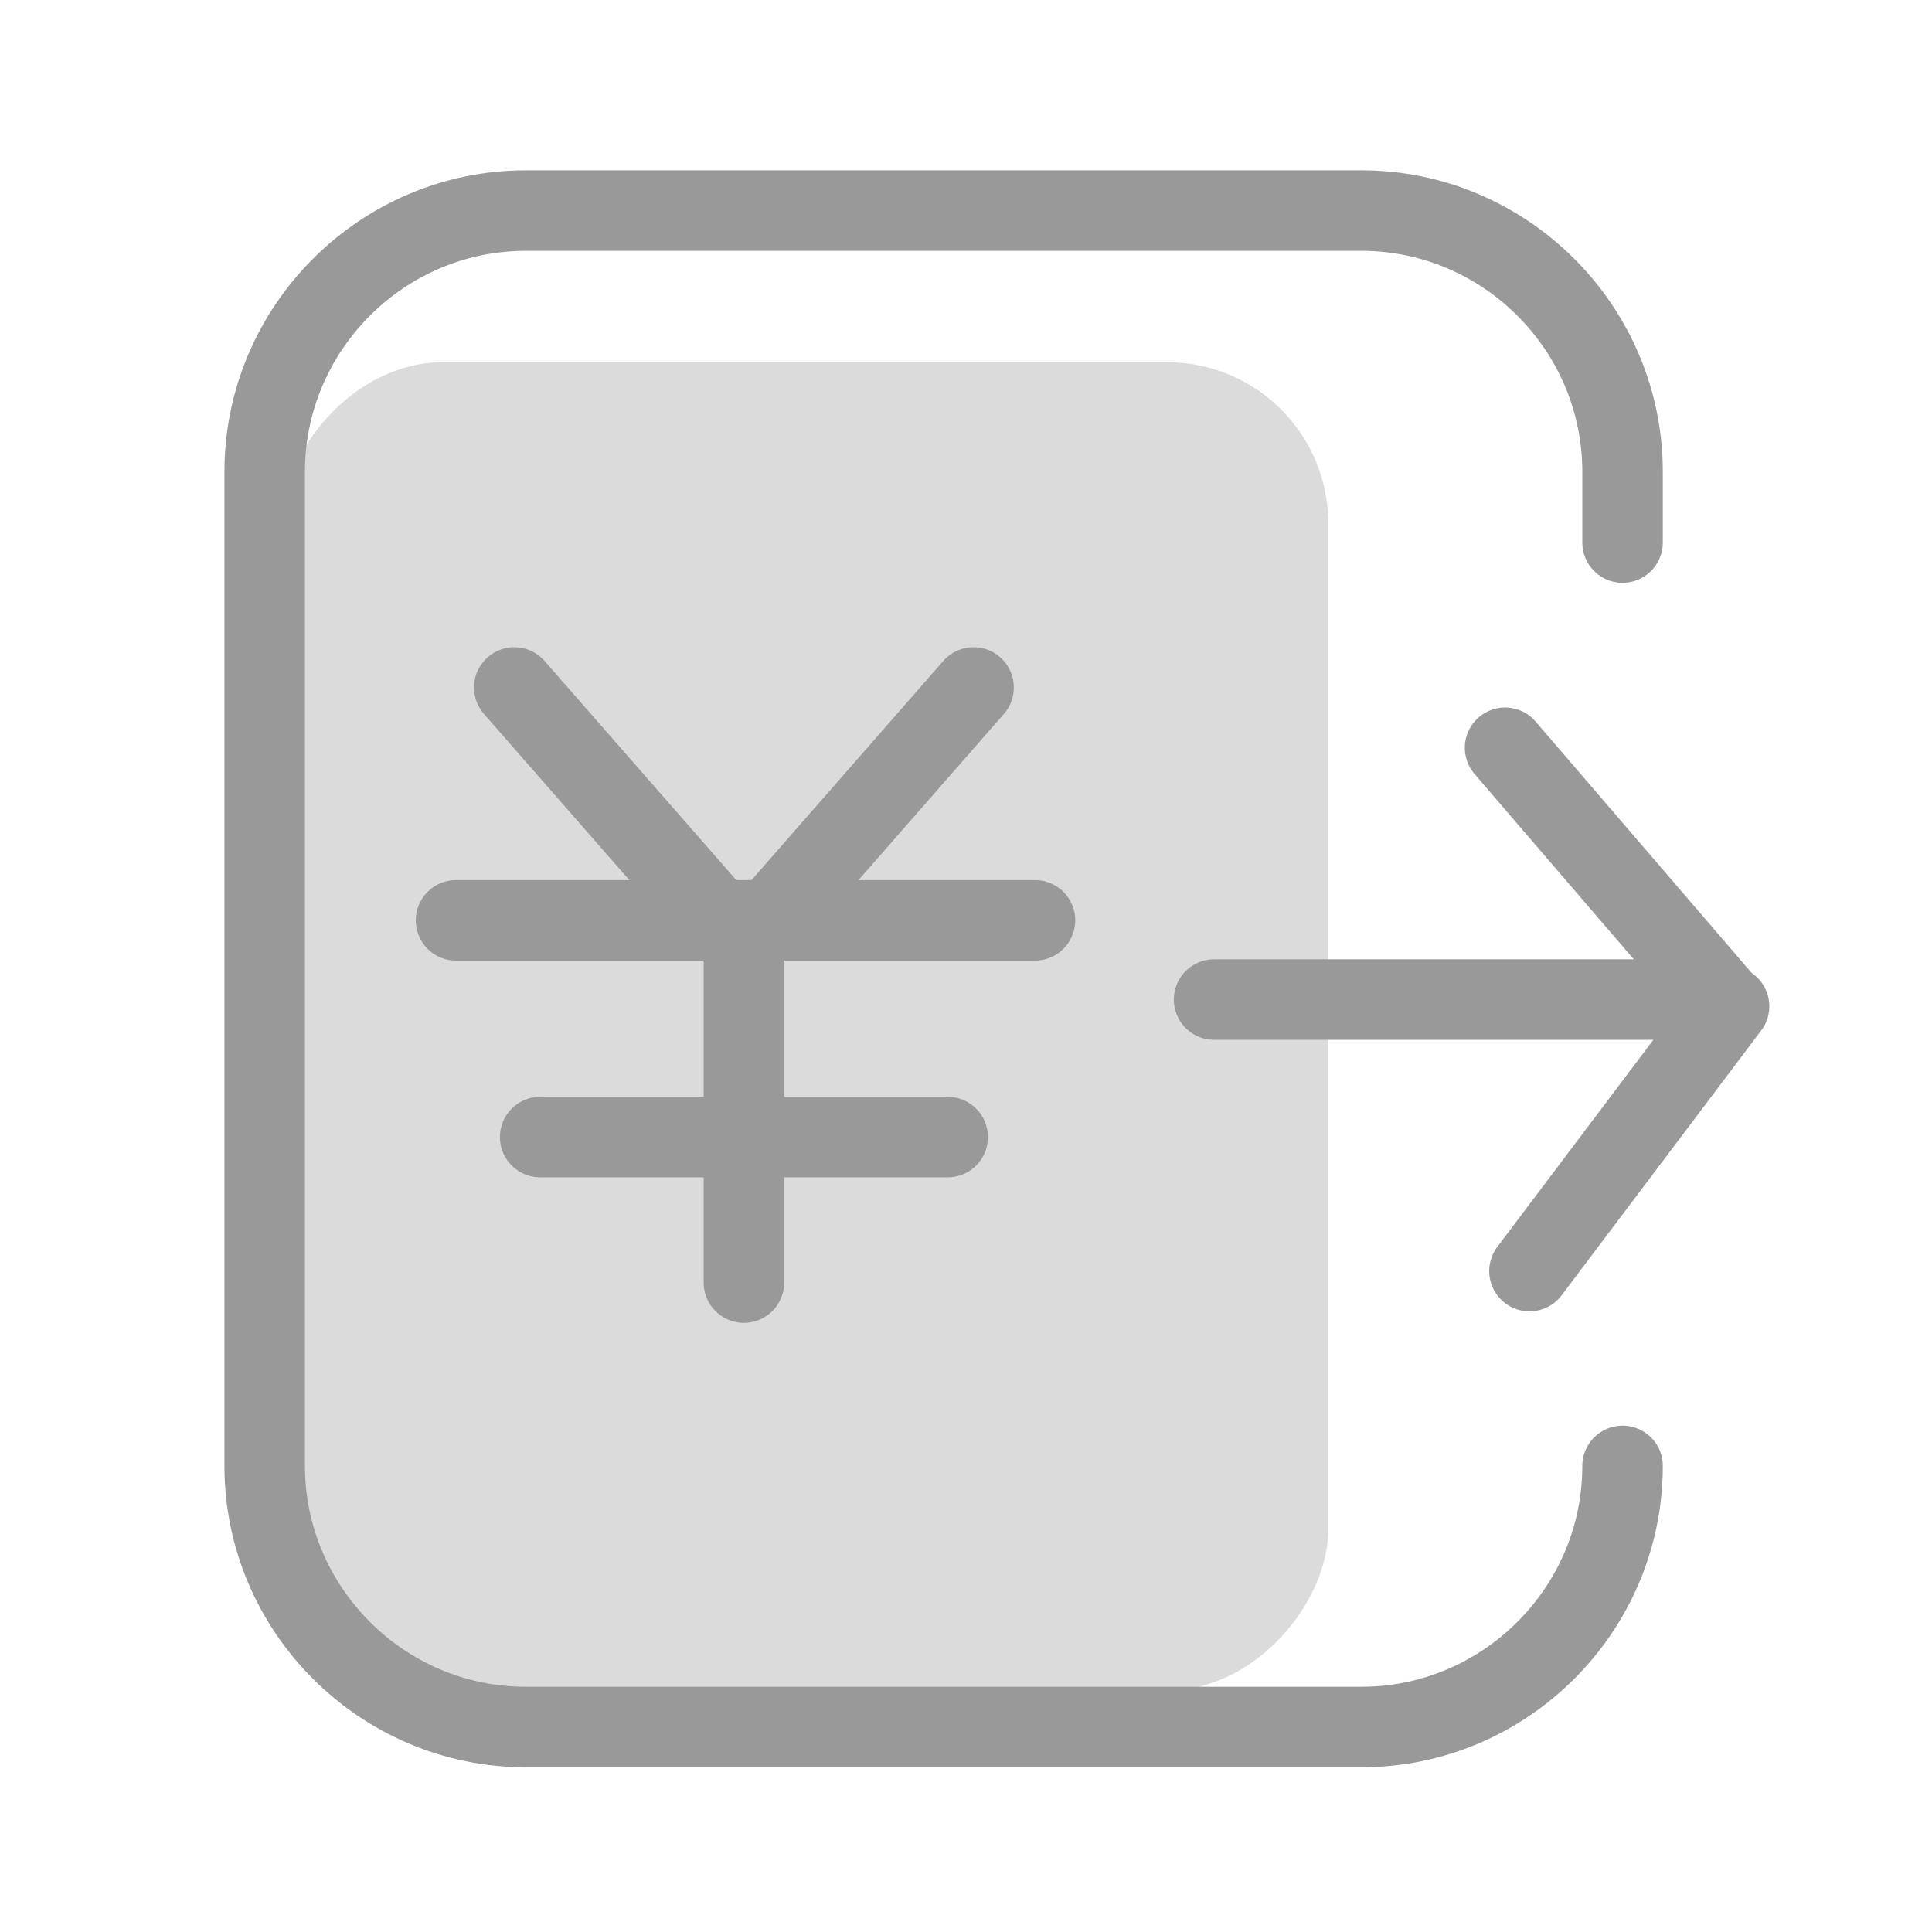 <?xml version="1.0" encoding="UTF-8"?>
<svg width="48px" height="48px" viewBox="0 0 48 48" version="1.1" xmlns="http://www.w3.org/2000/svg" xmlns:xlink="http://www.w3.org/1999/xlink">
    <!-- Generator: Sketch 62 (91390) - https://sketch.com -->
    <title>存钱</title>
    <desc>Created with Sketch.</desc>
    <g id="存钱" stroke="none" stroke-width="1" fill="none" fill-rule="evenodd">
        <rect id="矩形" fill="#DBDBDB" transform="translate(20, 25.5) scale(-1, 1) translate(-20, -25.5) " x="7" y="9" width="26" height="33" rx="4"></rect>
        <g id="编组" transform="translate(24.5, 24) scale(-1, 1) translate(-24.5, -24) translate(6, 5)" stroke="#999999" stroke-linecap="round" stroke-linejoin="round" stroke-width="2">
            <path d="M2.688,8.48 L2.688,6.72 C2.688,3.151 5.607,0.232 9.176,0.232 L29.937,0.232 C33.505,0.232 36.424,3.151 36.424,6.72 L36.424,31.42 C36.424,34.988 33.505,37.907 29.937,37.907 L9.176,37.907 C5.607,37.907 2.688,34.988 2.688,31.42" id="路径"></path>
            <polyline id="路径" transform="translate(6.534, 16.706) scale(-1, 1) translate(-6.534, -16.706) " points="0.232 19.834 12.837 19.834 7.461 13.578"></polyline>
            <line x1="0.041" y1="26.58" x2="5" y2="20" id="路径" transform="translate(2.521, 23.29) scale(-1, 1) translate(-2.521, -23.29) "></line>
        </g>
        <g id="编组备份" transform="translate(18.5, 24.5) scale(-1, 1) translate(-18.5, -24.5) translate(11, 17)" stroke="#999999" stroke-linecap="round" stroke-width="2">
            <line x1="1.812" y1="0.08" x2="6.875" y2="5.866" id="路径"></line>
            <line x1="13.223" y1="0.08" x2="8.161" y2="5.866" id="路径"></line>
            <line x1="7.518" y1="6.83" x2="7.518" y2="14.866" id="路径"></line>
            <line x1="2.455" y1="11.25" x2="12.58" y2="11.25" id="路径"></line>
            <line x1="0.286" y1="5.866" x2="14.67" y2="5.866" id="路径"></line>
        </g>
    </g>
</svg>